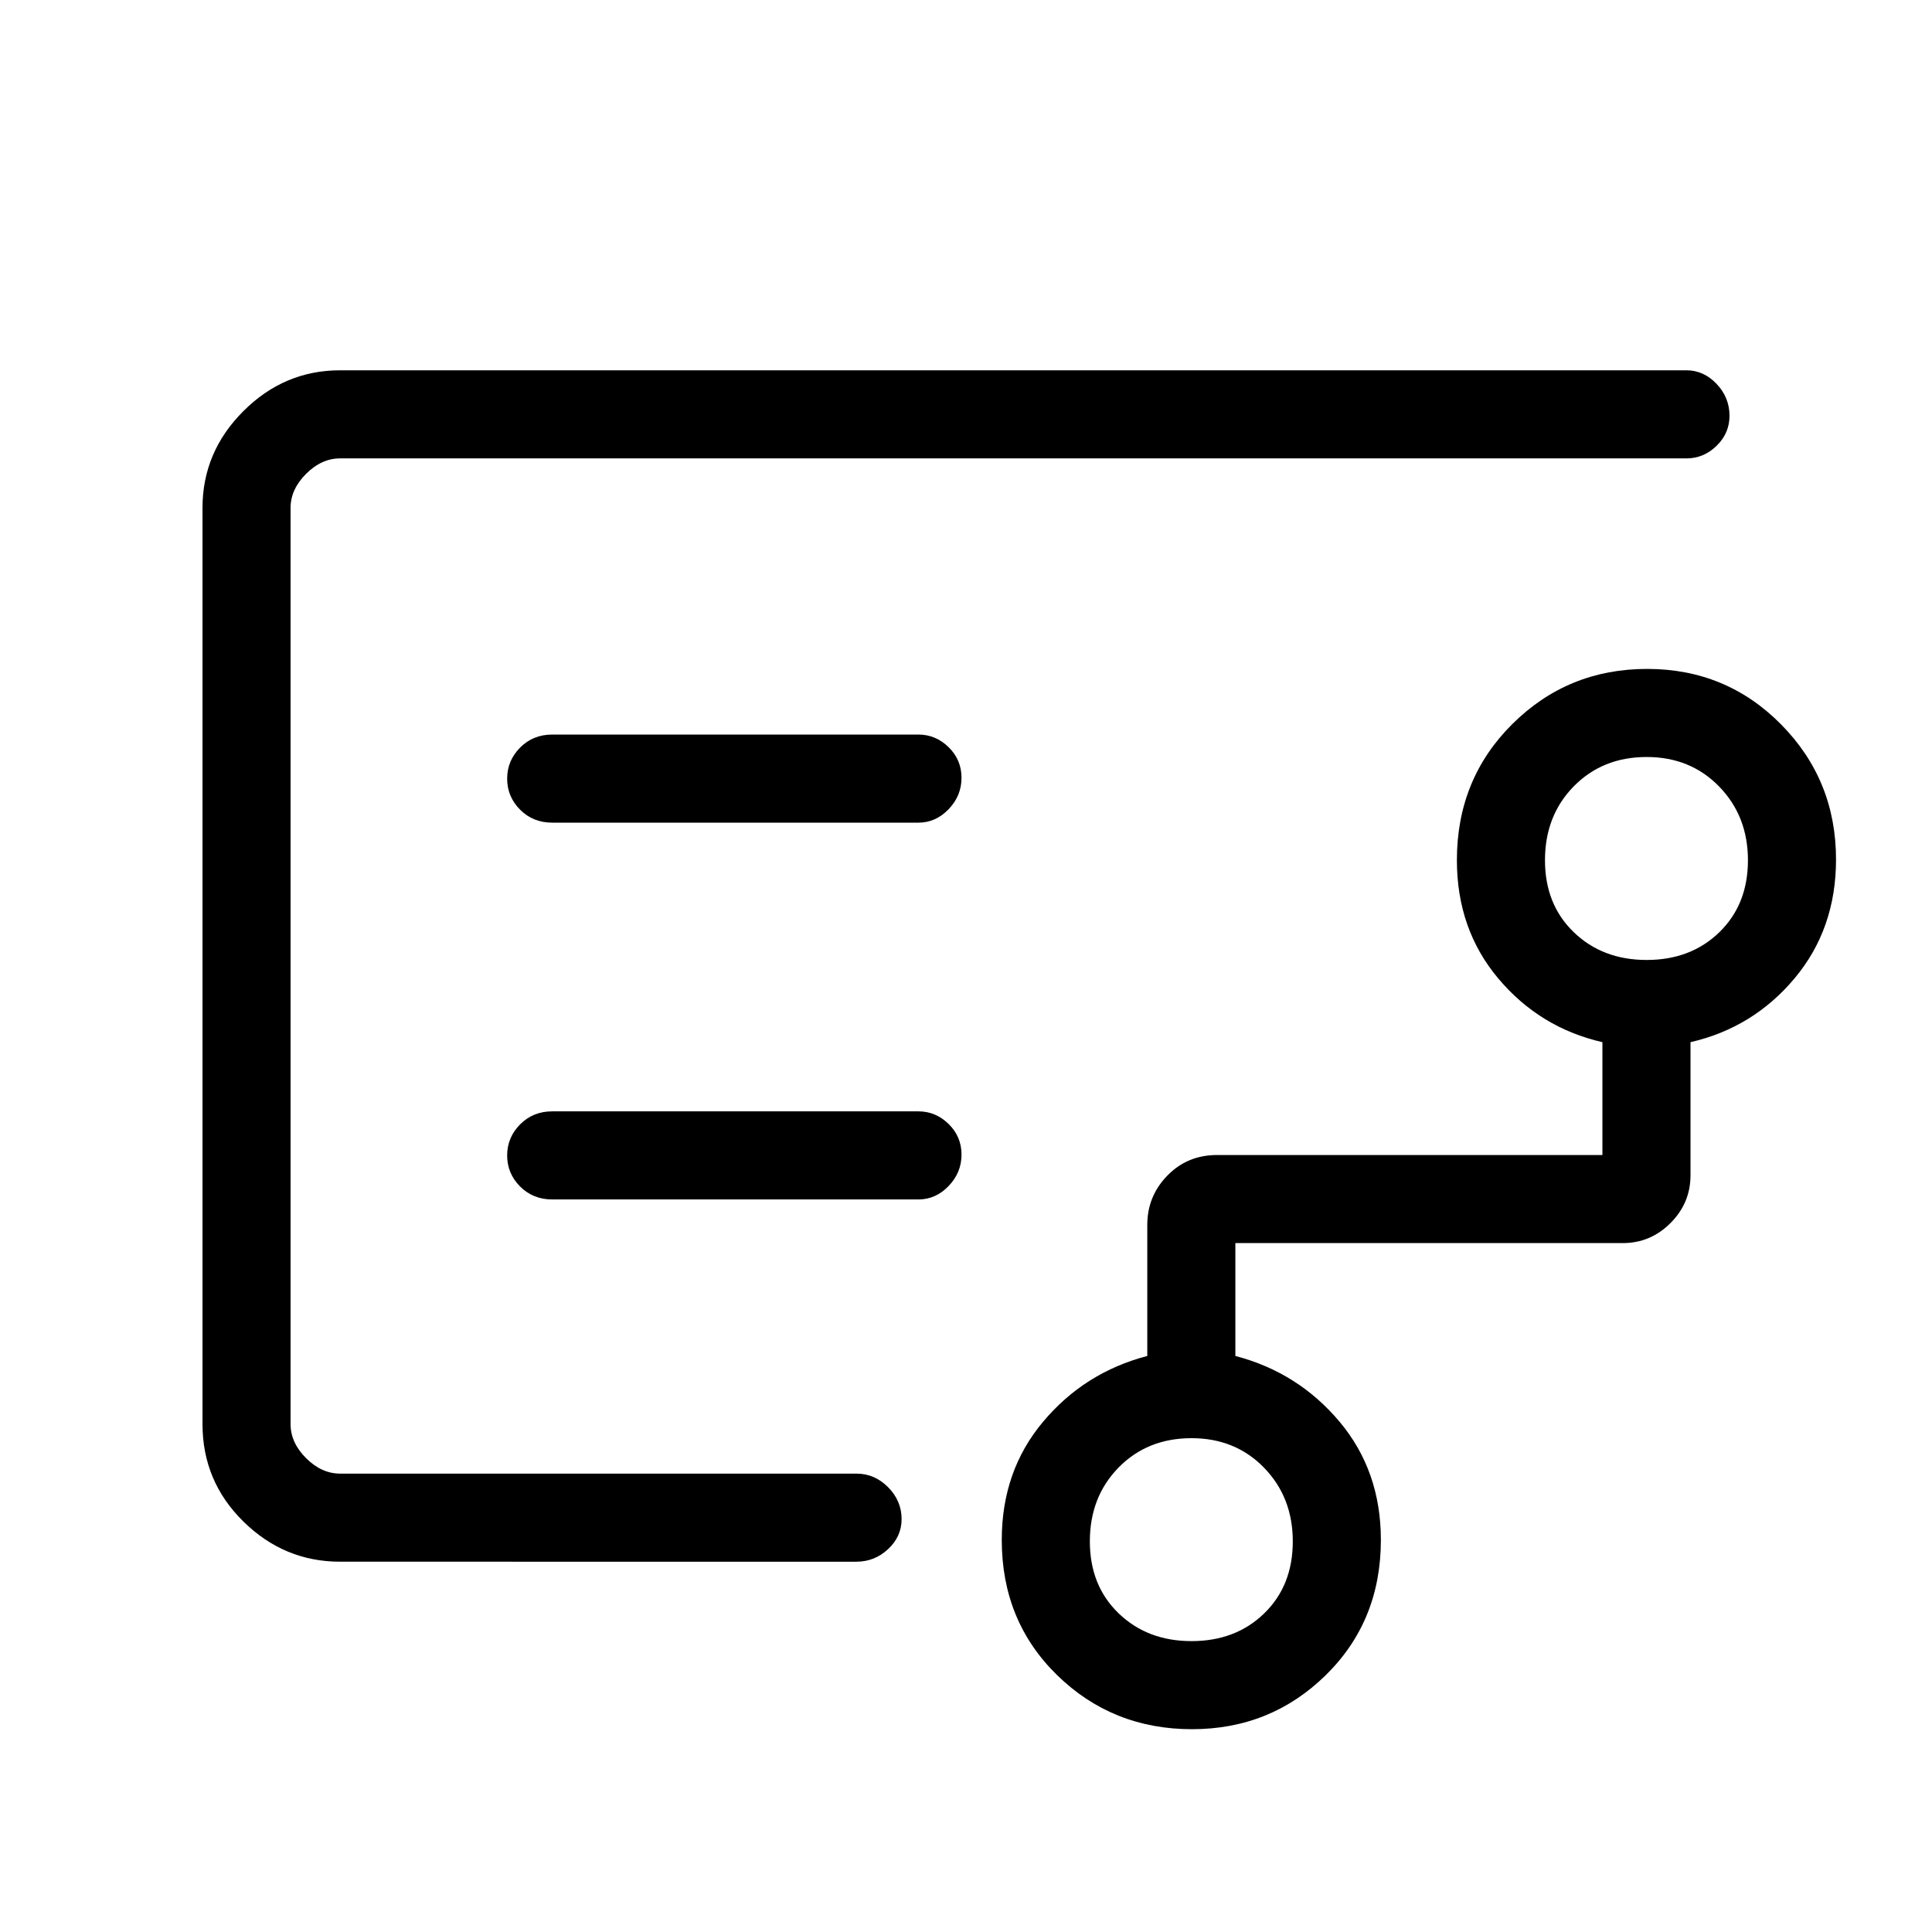 <svg xmlns="http://www.w3.org/2000/svg" height="48" viewBox="0 -960 960 960" width="48"><path d="M144.38-532.92v305.15V-732.23v199.31Zm447.7 388.38q21.93 0 36.12-13.8 14.18-13.8 14.18-35.74 0-21.93-14.28-36.62-14.29-14.68-36.02-14.68-21.94 0-36.24 14.57t-14.3 36.73q0 21.94 14.3 35.74t36.24 13.8ZM818.23-483q21.94 0 36.12-13.8 14.19-13.8 14.19-35.74t-14.29-36.62q-14.28-14.69-36.02-14.69-21.94 0-36.24 14.58-14.3 14.57-14.3 36.73 0 21.94 14.3 35.74t36.24 13.8Zm-361.85-68.23q8.57 0 14.98-6.67t6.41-15.62q0-8.94-6.41-15.21-6.41-6.27-14.98-6.27h-182q-9.53 0-15.96 6.49-6.42 6.48-6.42 15.43 0 8.94 6.42 15.4 6.43 6.45 15.96 6.45h182Zm0 187.23q8.57 0 14.98-6.67t6.41-15.61q0-8.95-6.41-15.22-6.41-6.27-14.98-6.27h-182q-9.53 0-15.96 6.49-6.42 6.48-6.42 15.43 0 8.94 6.42 15.4 6.43 6.45 15.96 6.45h182ZM169-184q-27.78 0-48.08-19.98-20.3-19.98-20.3-48.4v-455.24q0-27.78 20.3-48.08Q141.22-776 169-776h669q8.56 0 14.97 6.76t6.41 15.84q0 8.66-6.41 14.91-6.41 6.26-14.97 6.26H169q-9.23 0-16.92 7.69-7.7 7.69-7.7 16.92v455.24q0 9.23 7.7 16.92 7.69 7.69 16.92 7.69h256.52q9.08 0 15.78 6.76 6.7 6.76 6.7 15.84 0 8.66-6.7 14.91-6.7 6.26-15.78 6.26H169Zm423.3 83.23q-39.52 0-67.03-26.87-27.5-26.87-27.5-67.17 0-34.32 20.58-58.79 20.57-24.48 51.73-32.63v-65.15q0-14.22 9.96-24.46t24.73-10.24h191.46v-56.07q-31.15-7.16-51.73-31.63t-20.58-58.8q0-40.3 27.57-67.67 27.56-27.37 66.94-27.37 39.37 0 66.62 27.62 27.26 27.62 27.26 67.08 0 34.45-20.58 59.03T840-442.15V-376q0 13.79-9.95 23.74t-23.74 9.95H613.85v56.08q31.15 8.15 51.73 32.63 20.57 24.47 20.57 58.79 0 40.3-27.37 67.17-27.38 26.87-66.48 26.87Z"/></svg>